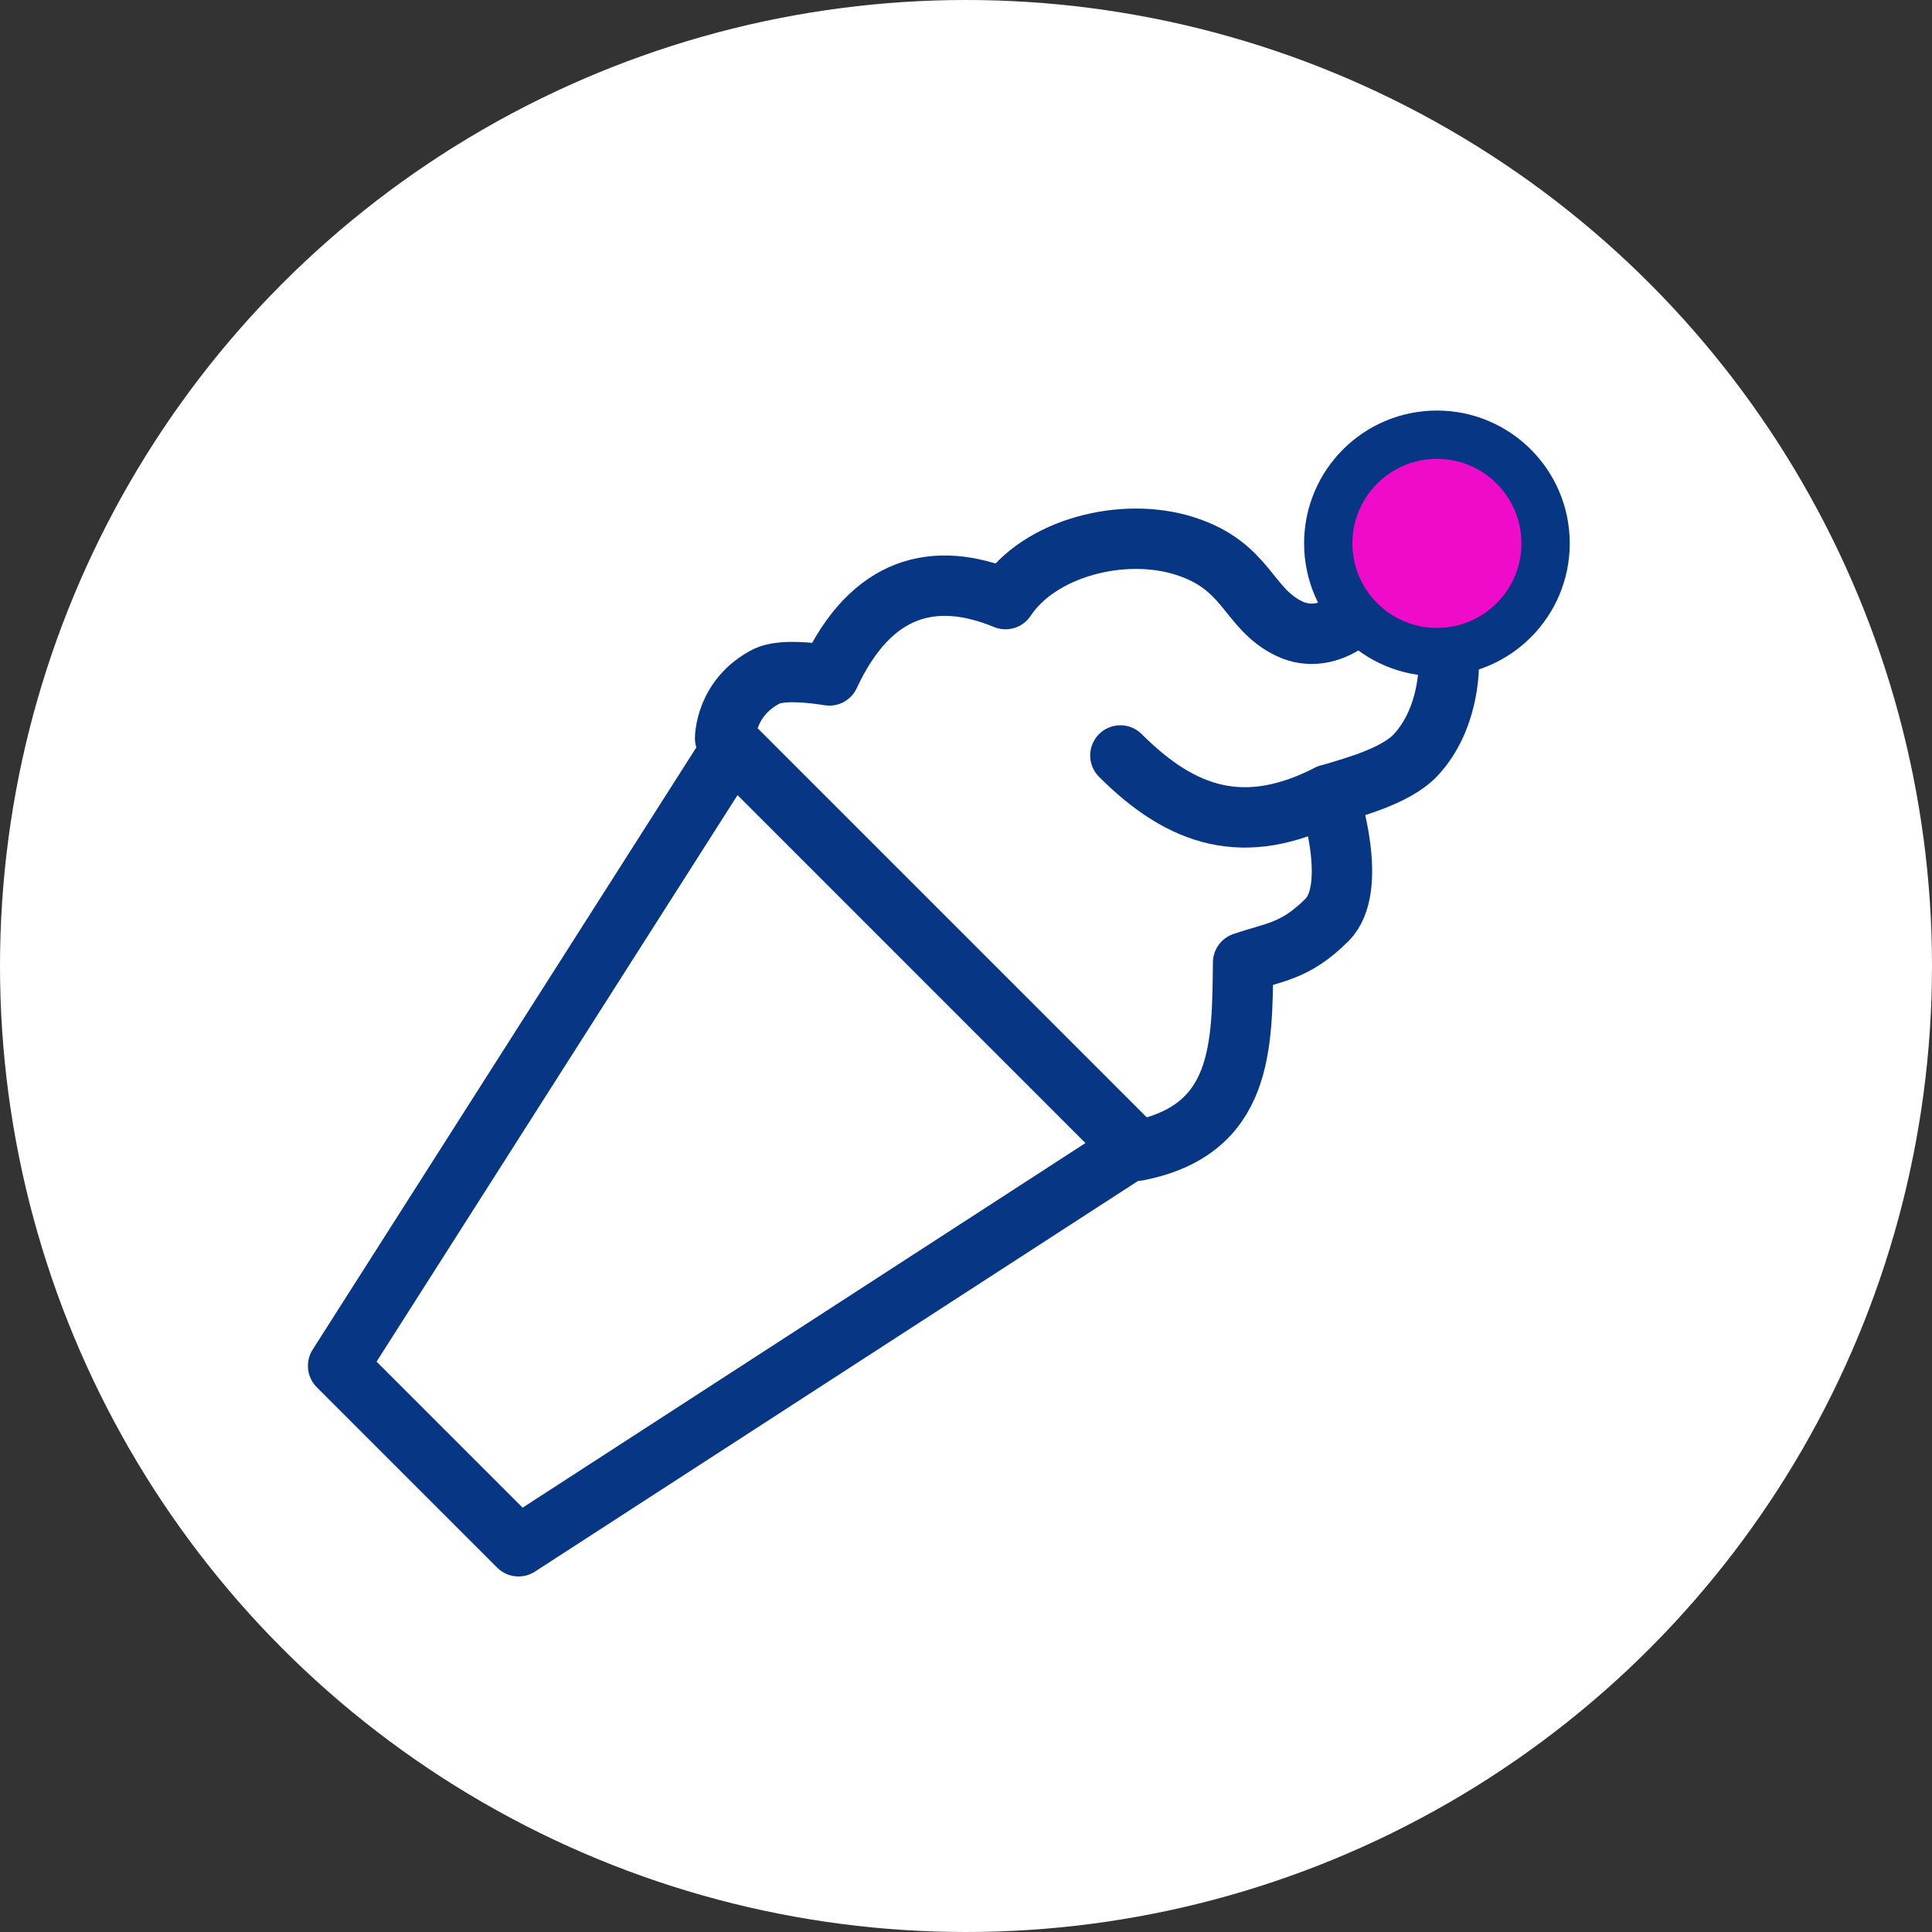 <svg width="80" height="80" viewBox="0 0 80 80" fill="none" xmlns="http://www.w3.org/2000/svg">
<rect x="0" y="0" width="80" height="80" fill="#333333" stroke="none"/>
<circle cx="40" cy="40" r="40" fill="white"/>
<path d="M30.322 30.939L46.923 47.541L21.471 64.028L14 56.557L30.322 30.939Z" stroke="#063684" stroke-width="2.5" stroke-linecap="round" stroke-linejoin="round"/>
<path d="M54.949 38.091C53.639 39.402 52.775 39.412 51.474 39.859C51.434 43.313 51.482 46.79 47.098 47.648L30.026 30.576C30.026 30.576 30.015 28.884 31.751 27.999C32.363 27.713 33.603 27.848 34.342 27.969C36.079 24.231 38.711 23.6 41.636 24.808C43.039 22.686 46.504 21.782 49.085 22.616C51.666 23.449 51.645 25.176 53.363 26.02C55.08 26.863 56.828 25.116 56.837 24.252C56.848 23.388 56.696 21.736 57.86 22.036C58.571 22.228 59.143 22.919 59.832 25.797C60.217 27.413 59.993 29.802 58.613 31.27C57.766 32.17 55.873 32.641 55.01 32.909C55.092 33.144 56.26 36.78 54.949 38.091Z" stroke="#063684" stroke-width="2.5" stroke-linecap="round" stroke-linejoin="round"/>
<path d="M55.009 32.908C51.534 34.676 48.953 33.843 46.392 31.282" stroke="#063684" stroke-width="2.5" stroke-linecap="round" stroke-linejoin="round"/>
<circle cx="59.5" cy="22.5" r="4.5" fill="#F00ACA" stroke="#063684" stroke-width="2"/>
</svg>
